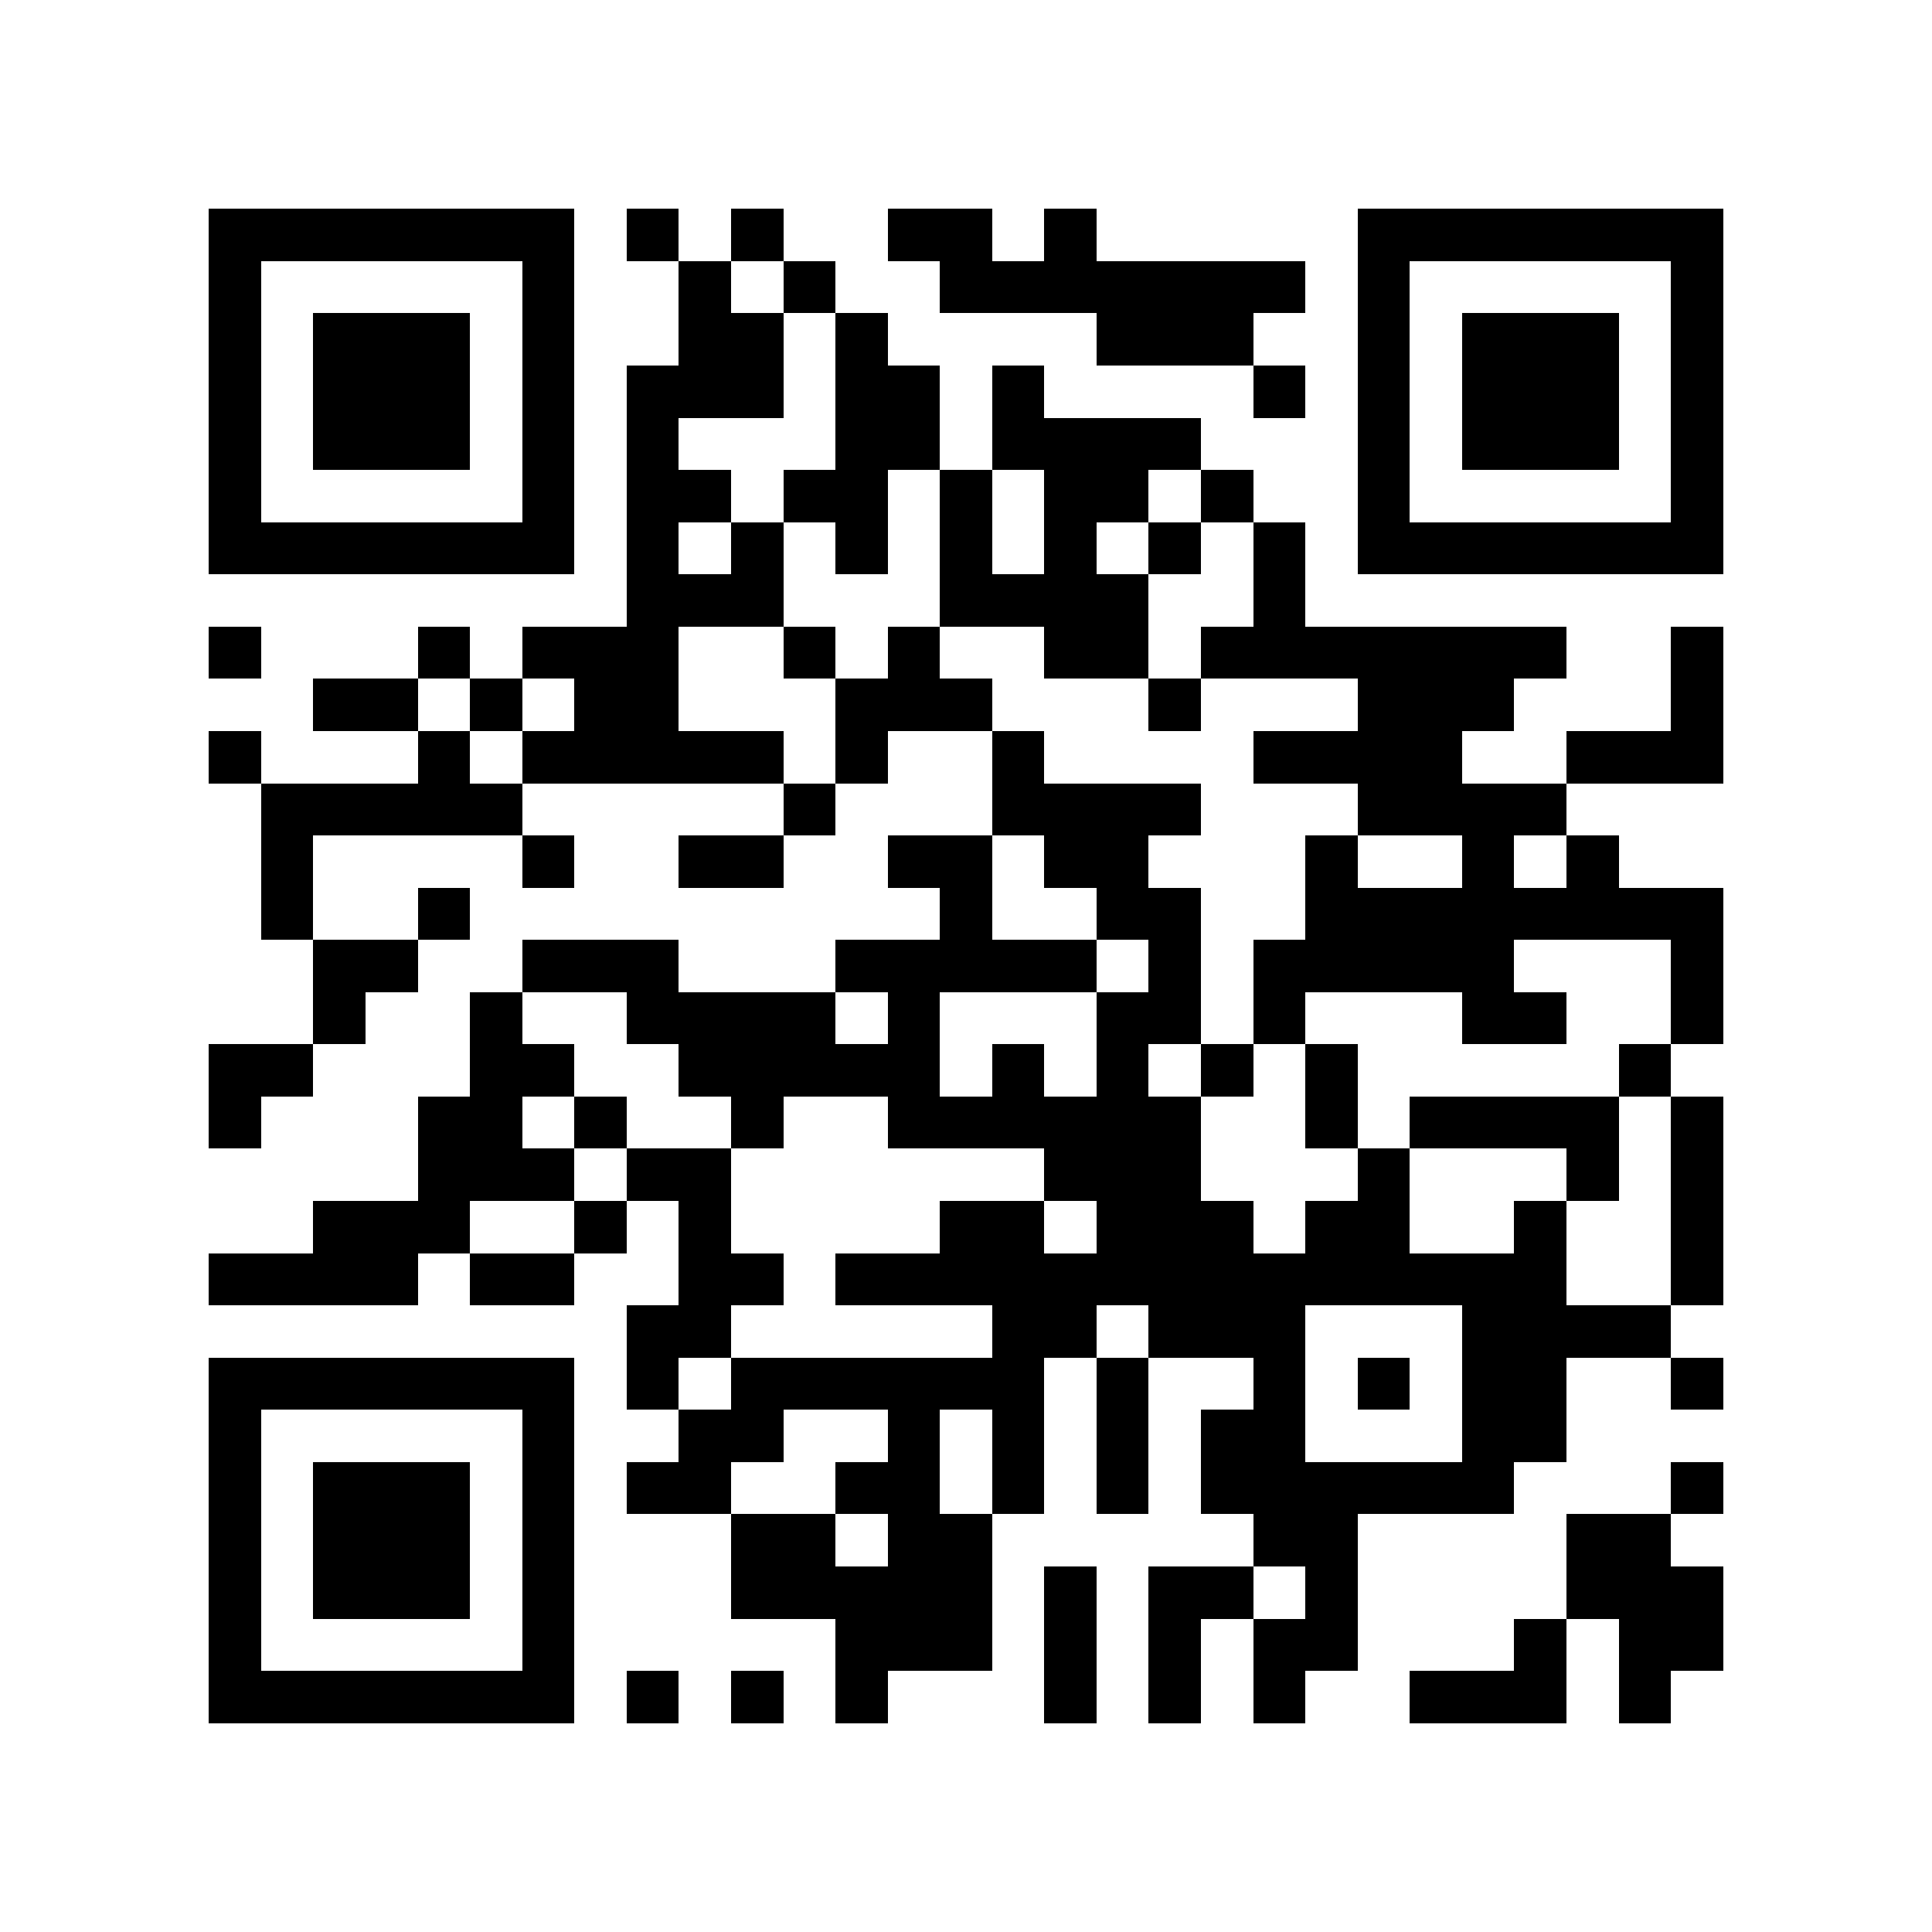 <?xml version="1.0" encoding="utf-8"?><!DOCTYPE svg PUBLIC "-//W3C//DTD SVG 1.1//EN" "http://www.w3.org/Graphics/SVG/1.1/DTD/svg11.dtd"><svg xmlns="http://www.w3.org/2000/svg" viewBox="0 0 37 37" shape-rendering="crispEdges"><path fill="#ffffff" d="M0 0h37v37H0z"/><path stroke="#000000" d="M4 4.5h7m1 0h1m1 0h1m2 0h2m1 0h1m5 0h7M4 5.5h1m5 0h1m2 0h1m1 0h1m2 0h7m1 0h1m5 0h1M4 6.5h1m1 0h3m1 0h1m2 0h2m1 0h1m4 0h3m2 0h1m1 0h3m1 0h1M4 7.5h1m1 0h3m1 0h1m1 0h3m1 0h2m1 0h1m4 0h1m1 0h1m1 0h3m1 0h1M4 8.5h1m1 0h3m1 0h1m1 0h1m3 0h2m1 0h4m3 0h1m1 0h3m1 0h1M4 9.5h1m5 0h1m1 0h2m1 0h2m1 0h1m1 0h2m1 0h1m2 0h1m5 0h1M4 10.5h7m1 0h1m1 0h1m1 0h1m1 0h1m1 0h1m1 0h1m1 0h1m1 0h7M12 11.5h3m3 0h4m2 0h1M4 12.5h1m3 0h1m1 0h3m2 0h1m1 0h1m2 0h2m1 0h7m2 0h1M6 13.5h2m1 0h1m1 0h2m3 0h3m3 0h1m3 0h3m3 0h1M4 14.5h1m3 0h1m1 0h5m1 0h1m2 0h1m4 0h4m2 0h3M5 15.5h5m5 0h1m3 0h4m3 0h4M5 16.5h1m4 0h1m2 0h2m2 0h2m1 0h2m3 0h1m2 0h1m1 0h1M5 17.5h1m2 0h1m9 0h1m2 0h2m2 0h8M6 18.5h2m2 0h3m3 0h5m1 0h1m1 0h5m3 0h1M6 19.5h1m2 0h1m2 0h4m1 0h1m3 0h2m1 0h1m3 0h2m2 0h1M4 20.5h2m3 0h2m2 0h5m1 0h1m1 0h1m1 0h1m1 0h1m5 0h1M4 21.5h1m3 0h2m1 0h1m2 0h1m2 0h6m2 0h1m1 0h4m1 0h1M8 22.5h3m1 0h2m6 0h3m3 0h1m3 0h1m1 0h1M6 23.5h3m2 0h1m1 0h1m4 0h2m1 0h3m1 0h2m2 0h1m2 0h1M4 24.5h4m1 0h2m2 0h2m1 0h14m2 0h1M12 25.5h2m5 0h2m1 0h3m3 0h4M4 26.5h7m1 0h1m1 0h6m1 0h1m2 0h1m1 0h1m1 0h2m2 0h1M4 27.5h1m5 0h1m2 0h2m2 0h1m1 0h1m1 0h1m1 0h2m3 0h2M4 28.5h1m1 0h3m1 0h1m1 0h2m2 0h2m1 0h1m1 0h1m1 0h6m3 0h1M4 29.5h1m1 0h3m1 0h1m3 0h2m1 0h2m5 0h2m4 0h2M4 30.5h1m1 0h3m1 0h1m3 0h5m1 0h1m1 0h2m1 0h1m4 0h3M4 31.5h1m5 0h1m5 0h3m1 0h1m1 0h1m1 0h2m3 0h1m1 0h2M4 32.5h7m1 0h1m1 0h1m1 0h1m3 0h1m1 0h1m1 0h1m2 0h3m1 0h1"/></svg>
